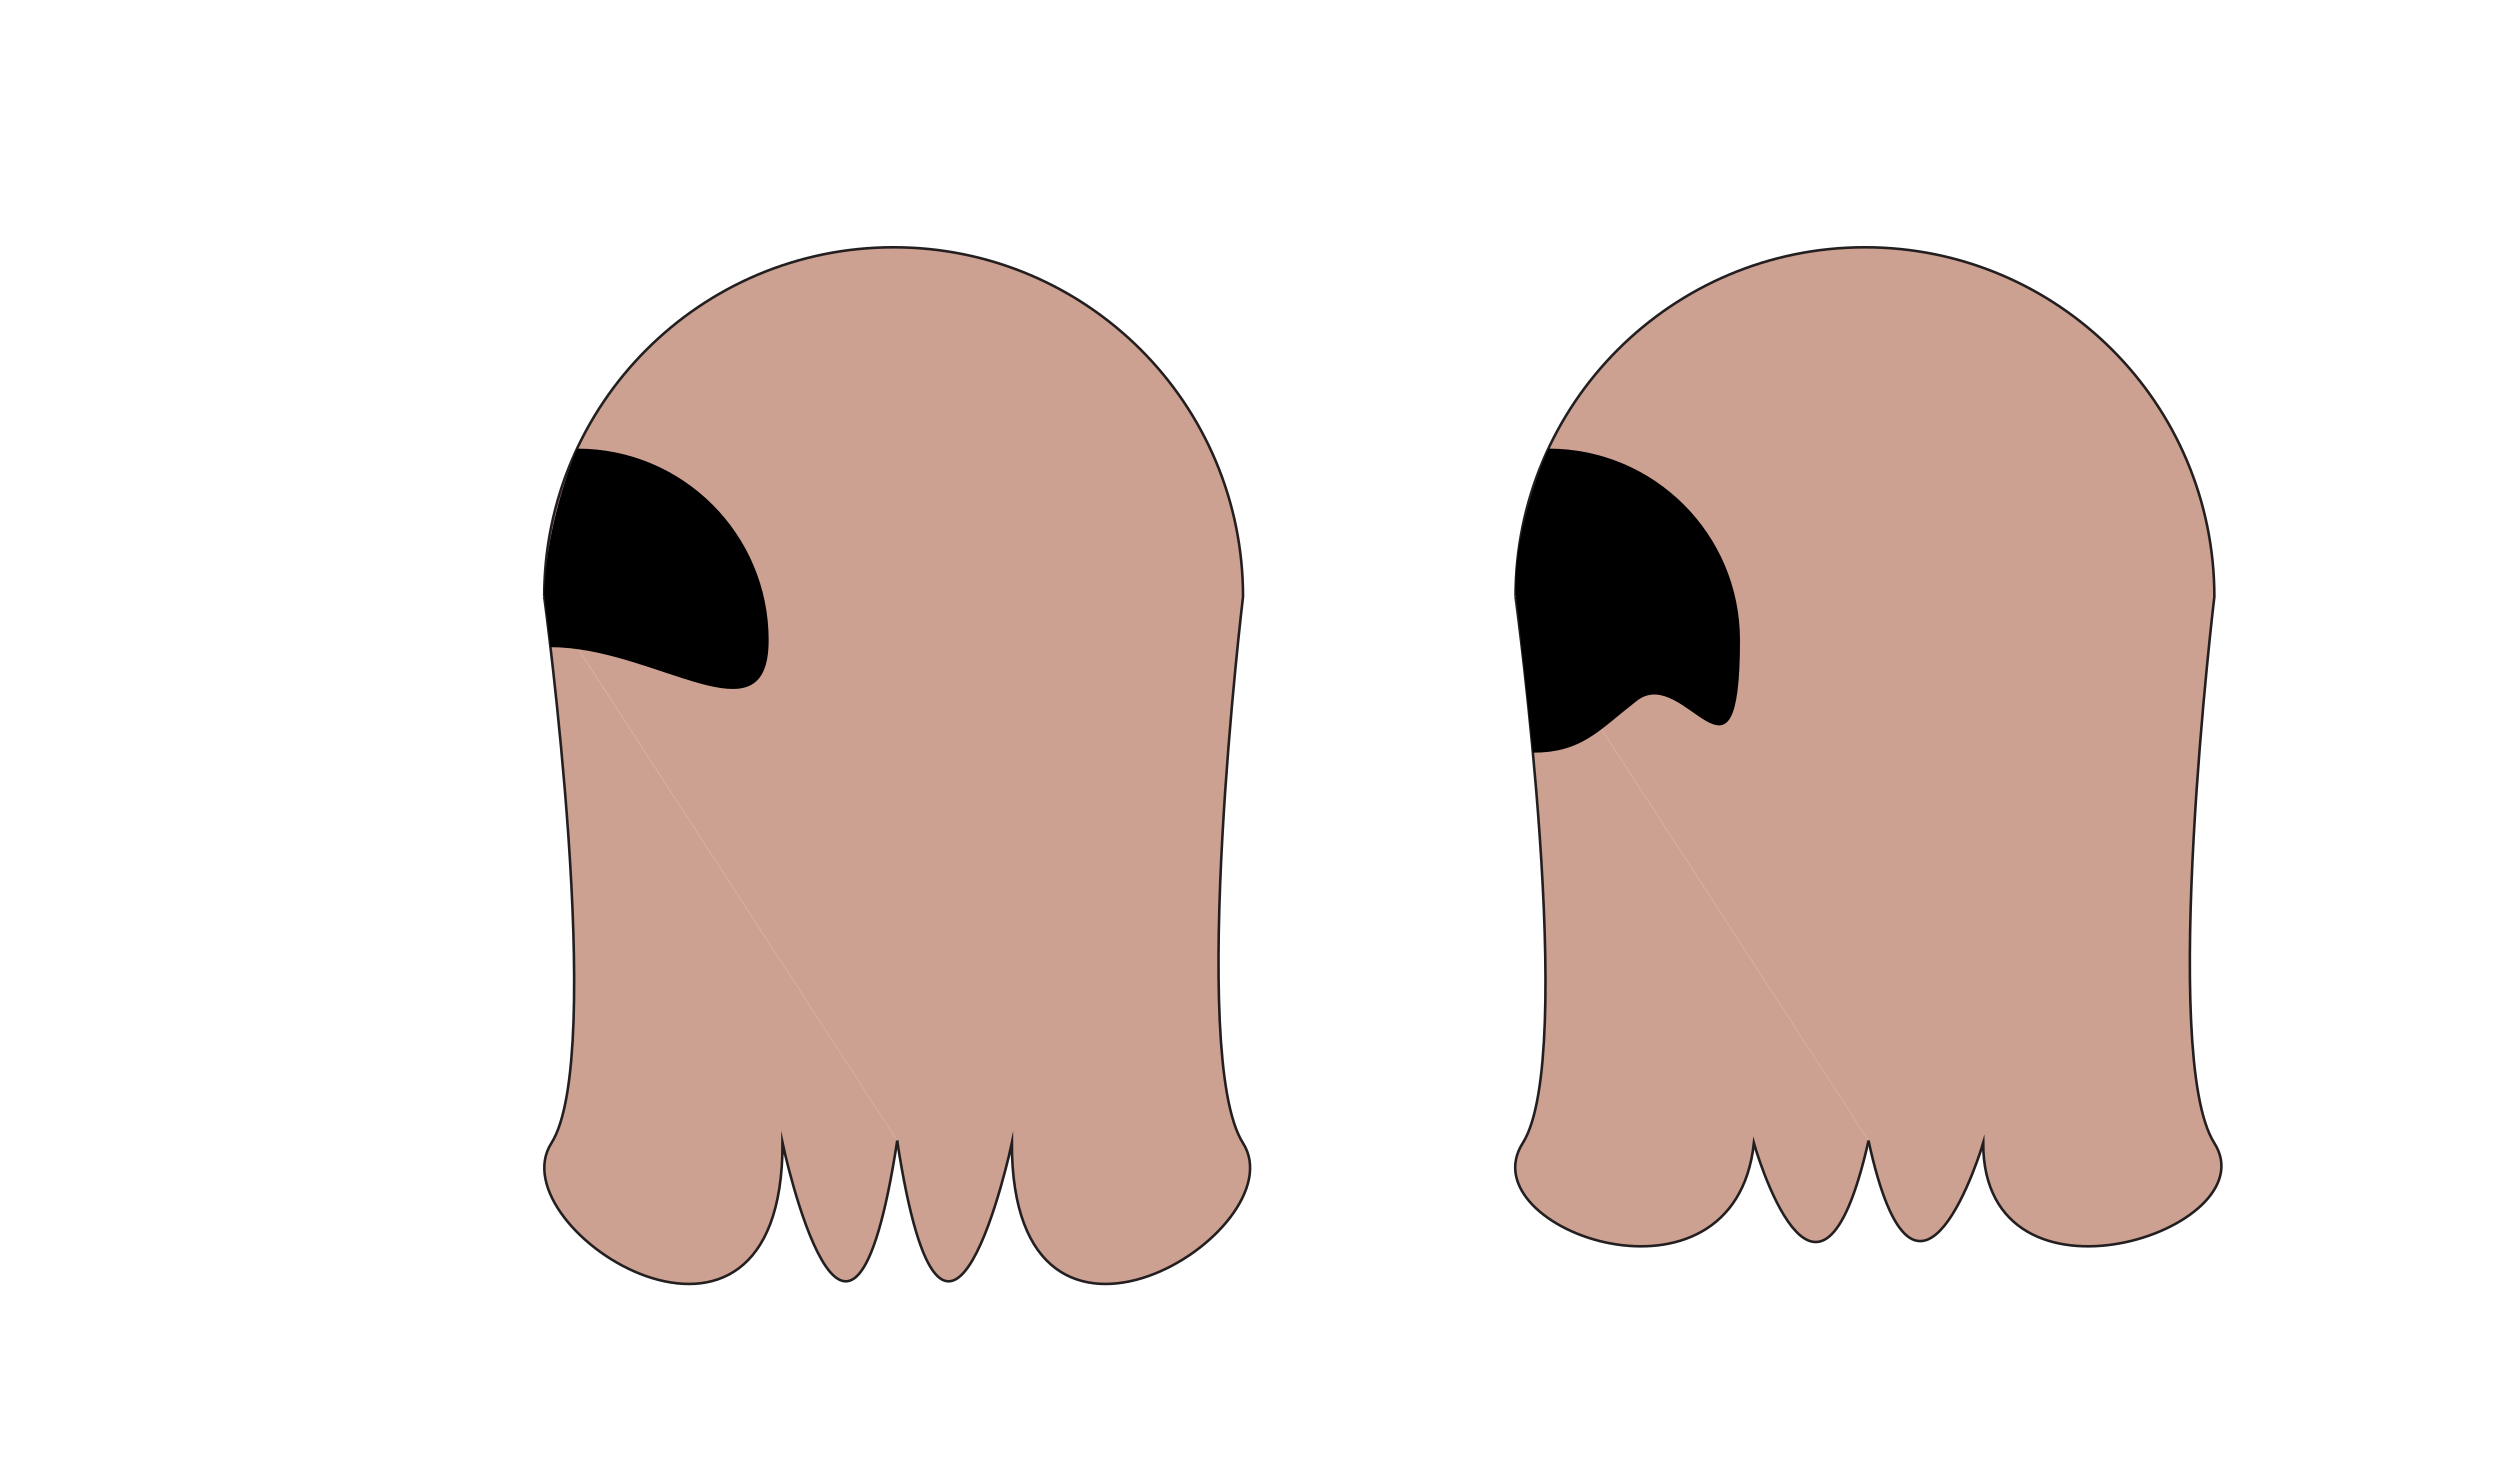 <?xml version="1.0" encoding="utf-8"?>
<!-- Generator: Adobe Illustrator 16.0.0, SVG Export Plug-In . SVG Version: 6.00 Build 0)  -->
<!DOCTYPE svg PUBLIC "-//W3C//DTD SVG 1.1//EN" "http://www.w3.org/Graphics/SVG/1.1/DTD/svg11.dtd">
<svg version="1.1" id="Layer_1" xmlns="http://www.w3.org/2000/svg" xmlns:xlink="http://www.w3.org/1999/xlink" x="0px" y="0px"
	 width="960px" height="560px" viewBox="0 0 960 560" enable-background="new 0 0 960 560" xml:space="preserve">
<g>
	<path fill="#CDA192" stroke="#231F20" stroke-miterlimit="10" d="M802.028-390.865c0-74.104-60.073-134.177-134.177-134.177
		s-134.176,60.073-134.176,134.177c0,0,21.186,176.549,0,209.841c-21.188,33.291,88.777,102.903,88.777,0
		c0,0,25.539,120.049,44.043-1.011"/>
	<path fill="#CDA192" stroke="#231F20" stroke-miterlimit="10" d="M802.028-390.865c0,0-23.938,176.549-2.753,209.841
		c21.188,33.291-88.777,102.903-88.777,0c0,0-25.537,120.049-44.043-1.011"/>
</g>
<path d="M799.619-371.486c-40.605,0-83.785,37.877-83.785-2.728c0-40.605,32.916-73.522,73.521-73.522
	c0,0,11.868,26.903,12.673,55.903L799.619-371.486z"/>
<g>
	<path fill="#CDA192" stroke="#231F20" stroke-miterlimit="10" d="M429.037-390.865c0-74.104-60.072-134.177-134.176-134.177
		s-134.176,60.073-134.176,134.177c0,0,21.186,176.549,0,209.841c-21.188,33.291,88.646,69.347,88.777,0
		c0,0,25.373,85.287,44.043-1.011"/>
	<path fill="#CDA192" stroke="#231F20" stroke-miterlimit="10" d="M429.037-390.865c0,0-23.938,176.549-2.752,209.841
		c21.188,33.291-81.314,69.347-88.777,0c0,0-24.418,86.084-44.043-1.011"/>
</g>
<path d="M429.023-392.5c-0.014-1.635-6.656,61.535-6.656,61.535c-18.813,0-25.266-8.535-39.939-19.937
	c-18.465-14.345-39.584,43.038-39.584-23.311c0-40.605,32.916-73.522,73.521-73.522C416.365-447.736,429.797-418.251,429.023-392.5z
	"/>
<g>
	<g>
		<path fill="#CDA192" stroke="#231F20" stroke-miterlimit="10" d="M1143.972-391.865c0-74.104,60.073-134.177,134.177-134.177
			s134.176,60.073,134.176,134.177c0,0-21.186,176.549,0,209.841c21.188,33.291-88.777,102.903-88.777,0
			c0,0-25.539,120.049-44.043-1.011"/>
		<path fill="#CDA192" stroke="#231F20" stroke-miterlimit="10" d="M1143.972-391.865c0,0,23.938,176.549,2.753,209.841
			c-21.188,33.291,88.777,102.903,88.777,0c0,0,25.537,120.049,44.043-1.011"/>
	</g>
	<path d="M1353.166-394.213c0,40.604-32.916,4.582-73.521,4.582c-40.606,0-73.522,36.022-73.522-4.582
		c0-40.605,32.916-73.523,73.522-73.523C1320.25-467.736,1353.166-434.818,1353.166-394.213z"/>
</g>
<g>
	<path fill="#CDA192" stroke="#231F20" stroke-miterlimit="10" d="M1516.963-391.865c0-74.104,60.072-134.177,134.176-134.177
		s134.176,60.073,134.176,134.177c0,0-21.186,176.549,0,209.841c21.188,33.291-88.646,69.347-88.777,0
		c0,0-25.373,85.287-44.043-1.011"/>
	<path fill="#CDA192" stroke="#231F20" stroke-miterlimit="10" d="M1516.963-391.865c0,0,23.938,176.549,2.752,209.841
		c-21.188,33.291,81.314,69.347,88.777,0c0,0,24.418,86.084,44.043-1.011"/>
</g>
<path d="M1726.156-394.213c0,66.349-21.119,8.965-39.584,23.311c-14.674,11.401-15.125,21.52-33.938,21.52
	c-18.781,0-21.074-8.016-34.072-21.253c-15.1-15.381-39.449,36.794-39.449-23.577c0-40.605,32.916-73.523,73.521-73.523
	S1726.156-434.818,1726.156-394.213z"/>
<g>
	<path fill="#CDA192" stroke="#231F20" stroke-miterlimit="10" d="M208.972,229.135c0-74.104,60.073-134.177,134.177-134.177
		c74.104,0,134.176,60.073,134.176,134.177c0,0-21.186,176.549,0,209.841c21.187,33.291-88.778,102.903-88.778,0
		c0,0-25.539,120.049-44.043-1.011"/>
	<path fill="#CDA192" stroke="#231F20" stroke-miterlimit="10" d="M208.972,229.135c0,0,23.938,176.549,2.753,209.841
		c-21.187,33.291,88.777,102.903,88.777,0c0,0,25.538,120.049,44.043-1.011"/>
</g>
<path d="M211.38,248.514c40.606,0,83.786,37.878,83.786-2.727c0-40.605-32.917-73.523-73.522-73.523
	c0,0-11.868,26.903-12.672,55.903L211.38,248.514z"/>
<g>
	<path fill="#CDA192" stroke="#231F20" stroke-miterlimit="10" d="M581.963,229.135c0-74.104,60.072-134.177,134.176-134.177
		s134.176,60.073,134.176,134.177c0,0-21.186,176.549,0,209.841c21.188,33.291-88.646,69.347-88.777,0
		c0,0-25.373,85.287-44.043-1.011"/>
	<path fill="#CDA192" stroke="#231F20" stroke-miterlimit="10" d="M581.963,229.135c0,0,23.938,176.549,2.752,209.841
		c-21.188,33.291,81.314,69.347,88.777,0c0,0,24.418,86.084,44.043-1.011"/>
</g>
<path d="M581.977,227.5c0.014-1.636,6.656,61.534,6.656,61.534c18.813,0,25.266-8.535,39.939-19.937
	c18.465-14.346,39.584,43.038,39.584-23.311c0-40.605-32.916-73.523-73.521-73.523C594.635,172.264,581.203,201.749,581.977,227.5z"
	/>
</svg>
